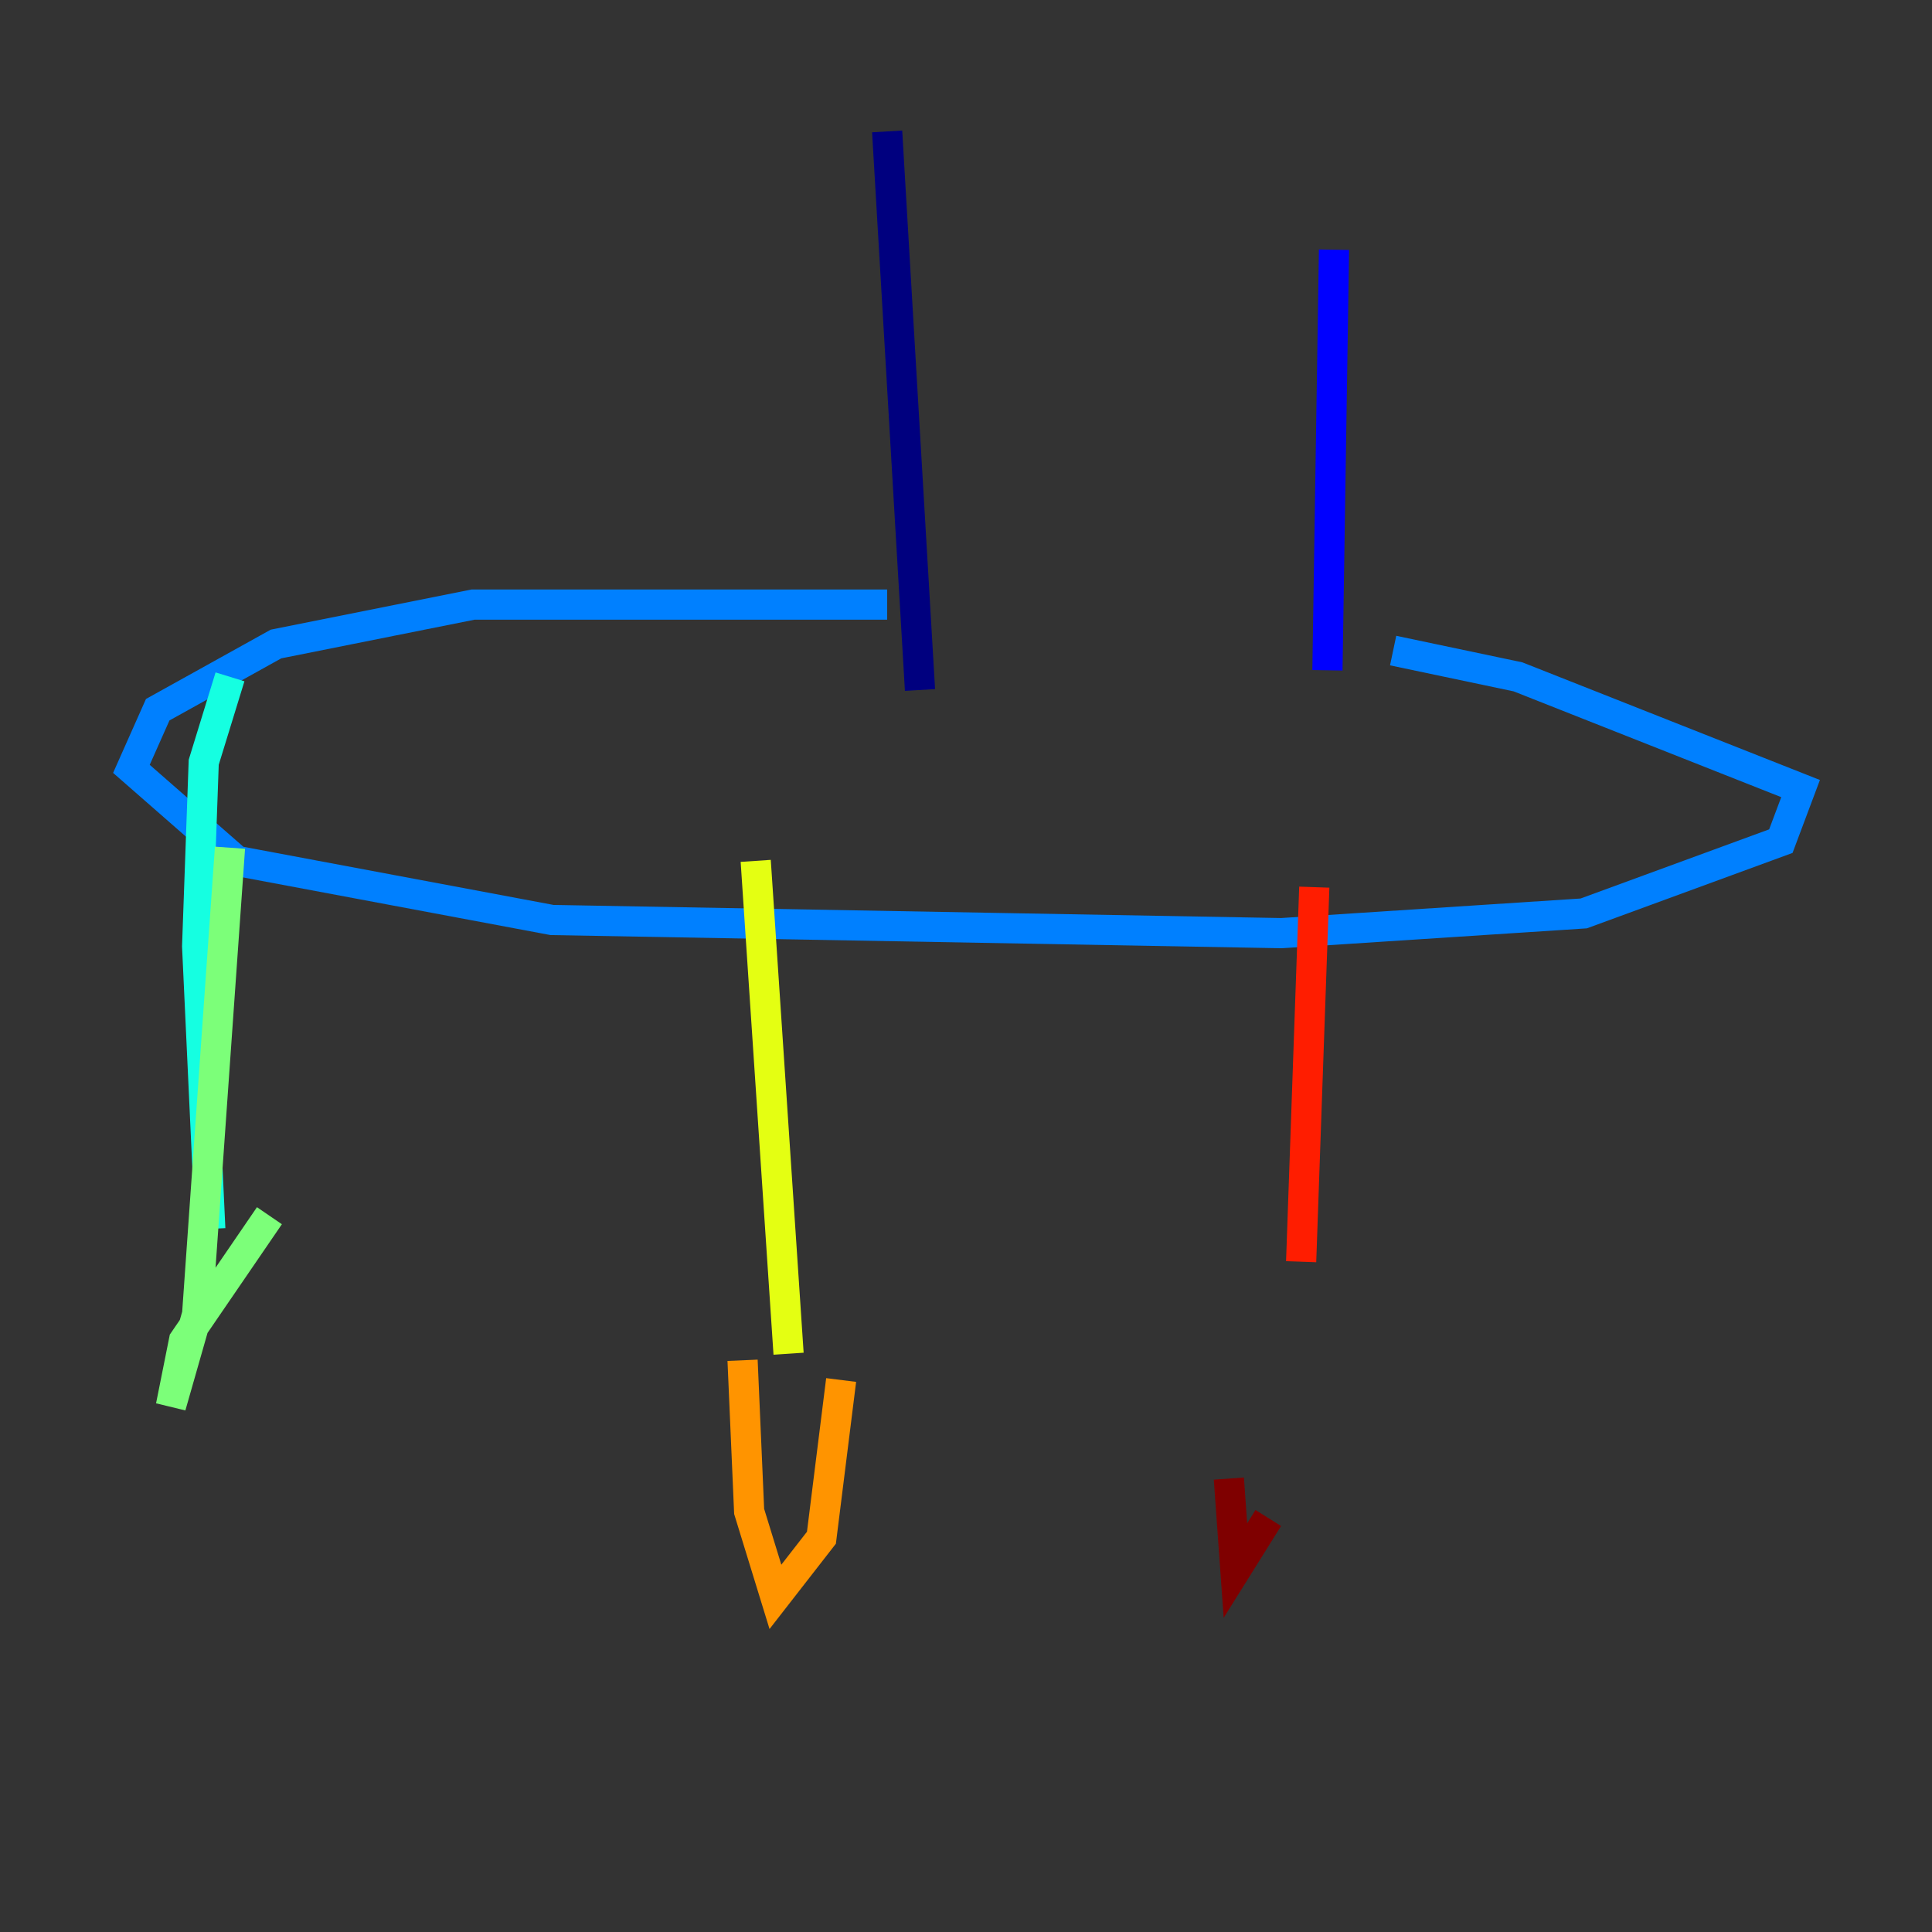 <?xml version="1.0" encoding="utf-8" ?>
<svg baseProfile="tiny" height="128" version="1.2" viewBox="0,0,128,128" width="128" xmlns="http://www.w3.org/2000/svg" xmlns:ev="http://www.w3.org/2001/xml-events" xmlns:xlink="http://www.w3.org/1999/xlink"><rect x="0" y="0" width="128" height="128" fill="#333333" stroke="none"/><defs /><polyline fill="none" points="58.776,8.707 60.952,45.714" stroke="#00007f" stroke-width="2" /><polyline fill="none" points="88.381,16.544 87.946,44.408" stroke="#0000ff" stroke-width="2" /><polyline fill="none" points="58.776,40.054 31.347,40.054 18.286,42.667 10.449,47.02 8.707,50.939 15.674,57.034 36.571,60.952 84.898,61.823 104.925,60.517 117.986,55.728 119.293,52.245 100.571,44.843 92.299,43.102" stroke="#0080ff" stroke-width="2" /><polyline fill="none" points="15.238,44.843 13.497,50.503 13.061,62.694 13.932,81.415" stroke="#15ffe1" stroke-width="2" /><polyline fill="none" points="17.85,80.544 12.191,88.816 11.32,93.17 13.061,87.075 15.238,56.163" stroke="#7cff79" stroke-width="2" /><polyline fill="none" points="50.068,57.034 52.245,89.687" stroke="#e4ff12" stroke-width="2" /><polyline fill="none" points="49.197,90.122 49.633,100.136 51.374,105.796 54.422,101.878 55.728,91.429" stroke="#ff9400" stroke-width="2" /><polyline fill="none" points="87.075,58.776 86.204,83.592" stroke="#ff1d00" stroke-width="2" /><polyline fill="none" points="81.415,97.959 81.85,104.054 84.027,100.571" stroke="#7f0000" stroke-width="2" /></svg>